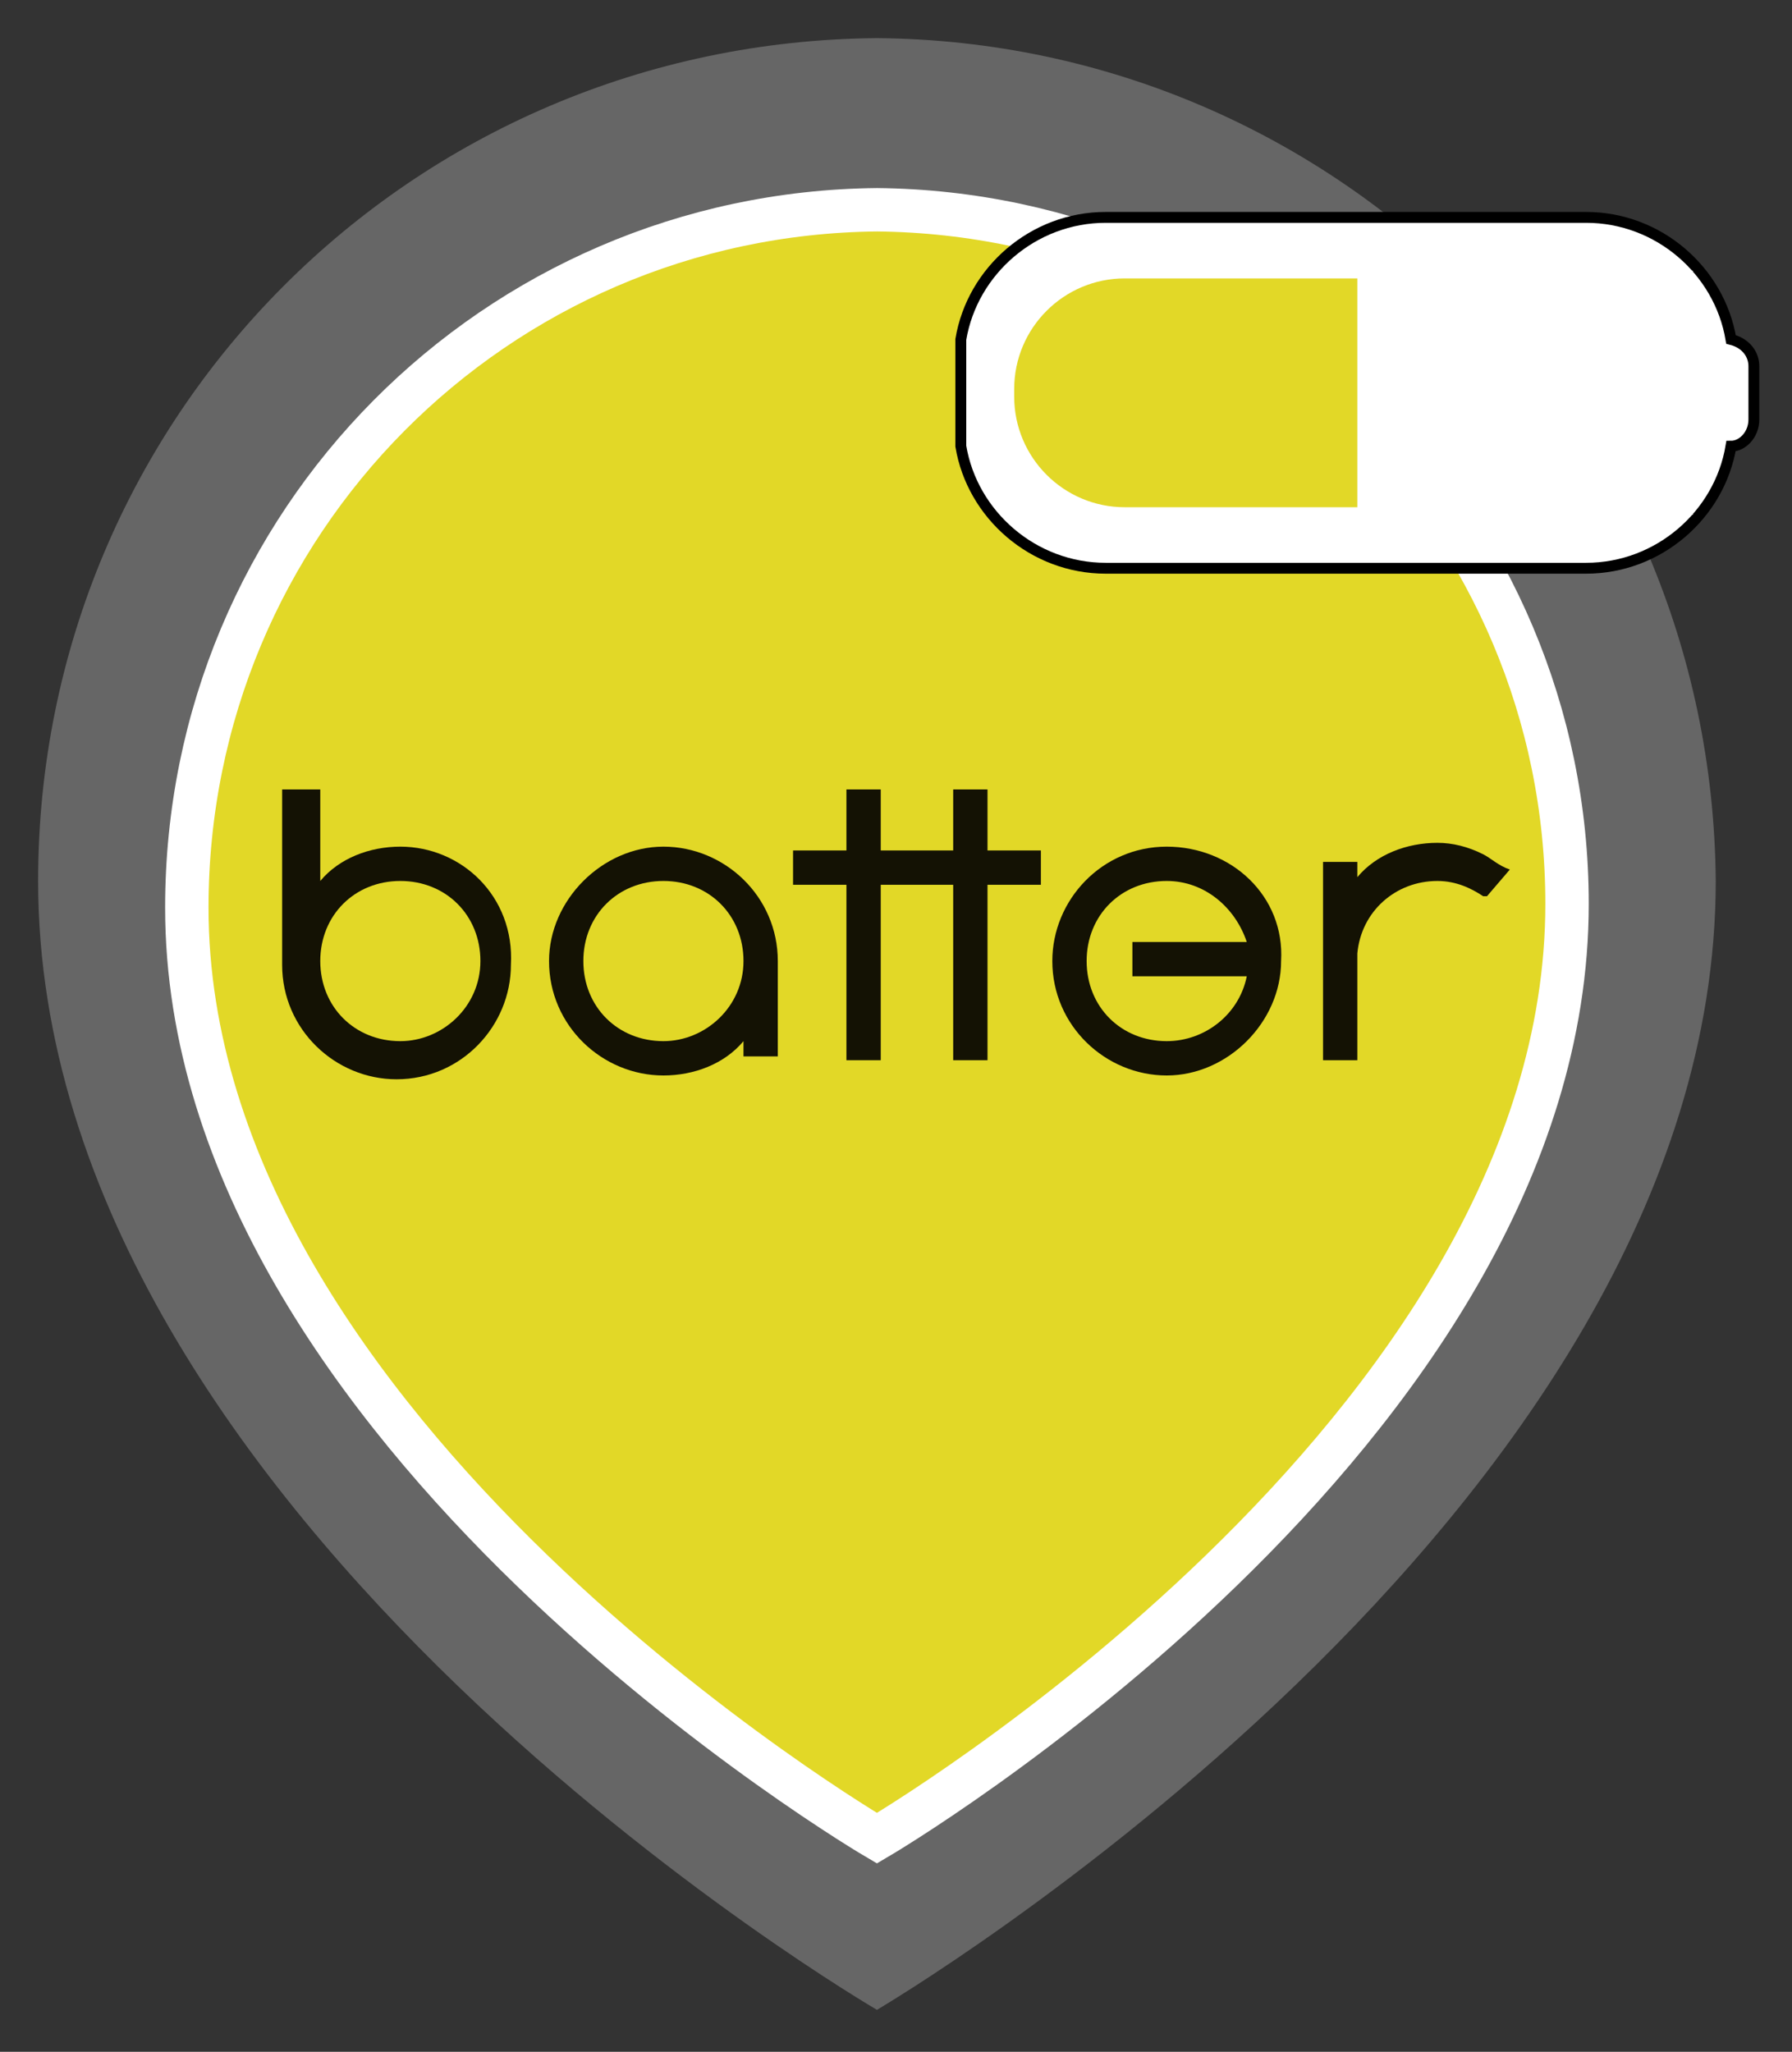 <?xml version="1.0" encoding="utf-8"?>
<!-- Generator: Adobe Illustrator 29.1.0, SVG Export Plug-In . SVG Version: 9.03 Build 55587)  -->
<svg version="1.1" id="레이어_1" xmlns="http://www.w3.org/2000/svg" xmlns:xlink="http://www.w3.org/1999/xlink" x="0px"
	 y="0px" width="47px" height="53.8px" viewBox="0 0 47 53.8" enable-background="new 0 0 47 53.8" xml:space="preserve">
<rect x="0" y="0" width="47" height="53.8" fill="#333333" stroke="none"/>
<g>
	<g>
		<path opacity="0.25" fill="#00C17B" d="M129.9,1c-16.2,0.1-29.3,13.2-29.3,29.5c0,22.4,29.3,39.5,29.3,39.5s29.3-17.2,29.3-39.5
			C159.2,14.3,146.1,1.1,129.9,1z"/>
		<path fill="#FFFFFF" stroke="#00C17B" stroke-width="1.518" stroke-miterlimit="10" d="M129.9,7c-13.4,0.1-24.2,10.9-24.2,24.3
			c0,18.5,24.2,32.6,24.2,32.6s24.2-14.2,24.2-32.6C154.1,18,143.3,7.1,129.9,7z"/>
		<g>
			<path fill="#031106" d="M151.2,29.6c-0.5-0.2-1.1-0.4-1.7-0.4c-1.1,0-2.1,0.4-2.8,1.1v-0.6l0,0h-1.2v6.9l0,0h1.2l0,0l0,0v-3.7
				c0.2-1.4,1.3-2.5,2.8-2.5c0.6,0,1.2,0.2,1.7,0.5c0,0,0.1,0,0.1,0.1l0.7-1C151.7,29.9,151.5,29.7,151.2,29.6z"/>
			<path fill="#031106" d="M140.1,29.2c-2.2,0-4,1.8-4,4c0,2.2,1.8,4,4,4c2.2,0,4-1.8,4-4C144.2,31,142.4,29.2,140.1,29.2z
				 M140.1,36.1c-1.6,0-2.8-1.3-2.8-2.8c0-1.6,1.3-2.8,2.8-2.8c1.3,0,2.5,0.9,2.7,2.2h-4v1.2h4.1C142.6,35.1,141.5,36.1,140.1,36.1z
				"/>
			<polygon fill="#031106" points="135.7,29.4 133.9,29.4 133.9,27.2 132.6,27.2 132.6,29.4 130.1,29.4 130.1,27.2 128.8,27.2 
				128.8,29.4 127,29.4 127,30.7 128.8,30.7 128.8,36.7 130.1,36.7 130.1,30.7 132.6,30.7 132.6,36.7 133.9,36.7 133.9,30.7 
				135.7,30.7 			"/>
			<path fill="#031106" d="M126.5,33.2c0-2.2-1.8-4-4-4c-2.2,0-4,1.8-4,4c0,2.2,1.8,4,4,4c1.1,0,2.1-0.4,2.8-1.2v0.6h1.2L126.5,33.2
				L126.5,33.2z M122.4,36.1c-1.6,0-2.8-1.3-2.8-2.8c0-1.6,1.3-2.8,2.8-2.8c1.6,0,2.8,1.3,2.8,2.8C125.3,34.8,124,36.1,122.4,36.1z"
				/>
			<path fill="#031106" d="M113.2,29.2c-1.1,0-2.1,0.4-2.8,1.1v-3.2h-1.2v6.1h0c0,2.2,1.8,4,4,4c2.2,0,4-1.8,4-4
				C117.3,31,115.5,29.2,113.2,29.2z M113.2,36.1c-1.6,0-2.8-1.3-2.8-2.8c0-1.6,1.3-2.8,2.8-2.8c1.6,0,2.8,1.3,2.8,2.8
				C116.1,34.8,114.8,36.1,113.2,36.1z"/>
		</g>
	</g>
	<path fill="#FFFFFF" stroke="#000000" stroke-width="0.38" stroke-miterlimit="10" d="M159.9,11.6c-0.4-2.5-2.5-4.3-5.1-4.3H138
		c-2.6,0-4.7,1.9-5.1,4.3l0,0v3.7l0,0c0.4,2.4,2.5,4.3,5.1,4.3h16.8c2.6,0,4.7-1.9,5.1-4.3c0.4-0.1,0.8-0.4,0.8-0.9v-1.9
		C160.7,12,160.3,11.6,159.9,11.6z"/>
	<path fill="#00C17B" d="M134.7,13.6v-0.3c0-2.1,1.7-3.9,3.9-3.9h15.6c2.1,0,3.9,1.7,3.9,3.9v0.3c0,2.1-1.7,3.9-3.9,3.9h-15.6
		C136.4,17.4,134.7,15.7,134.7,13.6z"/>
</g>
<g>
	<path opacity="0.25" fill="#E2D827" d="M196.8,1c-16.2,0.1-29.3,13.2-29.3,29.5c0,22.4,29.3,39.5,29.3,39.5s29.3-17.2,29.3-39.5
		C226.1,14.3,213,1.1,196.8,1z"/>
	<path fill="#FFFFFF" stroke="#E2D827" stroke-width="1.518" stroke-miterlimit="10" d="M196.8,7c-13.4,0.1-24.2,10.9-24.2,24.3
		c0,18.5,24.2,32.6,24.2,32.6S221,49.8,221,31.3C221,18,210.2,7.1,196.8,7z"/>
	<g>
		<path fill="#141204" d="M218,29.6c-0.5-0.2-1.1-0.4-1.7-0.4c-1.1,0-2.1,0.4-2.8,1.1v-0.6l0,0h-1.2v6.9l0,0h1.2l0,0l0,0v-3.7
			c0.2-1.4,1.3-2.5,2.8-2.5c0.6,0,1.2,0.2,1.7,0.5c0,0,0.1,0,0.1,0.1l0.7-1C218.6,29.9,218.3,29.7,218,29.6z"/>
		<path fill="#141204" d="M207,29.2c-2.2,0-4,1.8-4,4c0,2.2,1.8,4,4,4c2.2,0,4-1.8,4-4C211,31,209.2,29.2,207,29.2z M207,36.1
			c-1.6,0-2.8-1.3-2.8-2.8c0-1.6,1.3-2.8,2.8-2.8c1.3,0,2.5,0.9,2.7,2.2h-4v1.2h4.1C209.5,35.1,208.3,36.1,207,36.1z"/>
		<polygon fill="#141204" points="202.5,29.4 200.7,29.4 200.7,27.2 199.5,27.2 199.5,29.4 196.9,29.4 196.9,27.2 195.7,27.2 
			195.7,29.4 193.9,29.4 193.9,30.7 195.7,30.7 195.7,36.7 196.9,36.7 196.9,30.7 199.5,30.7 199.5,36.7 200.7,36.7 200.7,30.7 
			202.5,30.7 		"/>
		<path fill="#141204" d="M193.3,33.2c0-2.2-1.8-4-4-4c-2.2,0-4,1.8-4,4c0,2.2,1.8,4,4,4c1.1,0,2.1-0.4,2.8-1.2v0.6h1.2L193.3,33.2
			L193.3,33.2z M189.3,36.1c-1.6,0-2.8-1.3-2.8-2.8c0-1.6,1.3-2.8,2.8-2.8c1.6,0,2.8,1.3,2.8,2.8C192.1,34.8,190.9,36.1,189.3,36.1z
			"/>
		<path fill="#141204" d="M180.1,29.2c-1.1,0-2.1,0.4-2.8,1.1v-3.2h-1.2v6.1h0c0,2.2,1.8,4,4,4c2.2,0,4-1.8,4-4
			C184.1,31,182.3,29.2,180.1,29.2z M180.1,36.1c-1.6,0-2.8-1.3-2.8-2.8c0-1.6,1.3-2.8,2.8-2.8s2.8,1.3,2.8,2.8
			C182.9,34.8,181.7,36.1,180.1,36.1z"/>
	</g>
	<path fill="#FFFFFF" stroke="#000000" stroke-width="0.38" stroke-miterlimit="10" d="M226.7,11.6c-0.4-2.5-2.5-4.3-5.1-4.3
		h-16.8c-2.6,0-4.7,1.9-5.1,4.3l0,0v3.7l0,0c0.4,2.4,2.5,4.3,5.1,4.3h16.8c2.6,0,4.7-1.9,5.1-4.3c0.4-0.1,0.8-0.4,0.8-0.9v-1.9
		C227.5,12,227.2,11.6,226.7,11.6z"/>
	<path fill="#E2D827" d="M201.6,13.6v-0.3c0-2.1,1.7-3.9,3.9-3.9H221c2.1,0,3.9,1.7,3.9,3.9v0.3c0,2.1-1.7,3.9-3.9,3.9h-15.6
		C203.3,17.4,201.6,15.7,201.6,13.6z"/>
	<g>
		<rect x="213.6" y="9.2" fill="#FFFFFF" width="11.7" height="8.5"/>
	</g>
</g>
<g>
	<path opacity="0.25" fill="#E86B6B" d="M263.5,1.1c-16.1,0.1-29.2,13.2-29.2,29.3c0,22.3,29.2,39.4,29.2,39.4s29.2-17.1,29.2-39.4
		C292.7,14.3,279.7,1.2,263.5,1.1z"/>
	<path fill="#FFFFFF" stroke="#E86B6B" stroke-width="1.512" stroke-miterlimit="10" d="M263.5,7.1c-13.3,0.1-24.1,10.9-24.1,24.2
		c0,18.4,24.1,32.5,24.1,32.5s24.1-14.1,24.1-32.5C287.6,18,276.9,7.2,263.5,7.1z"/>
	<g>
		<path fill="#160404" d="M285.4,29.6c-0.5-0.2-1.1-0.4-1.7-0.4c-1.1,0-2.1,0.4-2.8,1.1v-0.6l0,0h-1.2v6.9l0,0h1.2l0,0l0,0V33
			c0.2-1.4,1.3-2.5,2.8-2.5c0.6,0,1.2,0.2,1.7,0.5c0,0,0.1,0,0.1,0.1l0.7-1C286,29.9,285.7,29.7,285.4,29.6z"/>
		<path fill="#160404" d="M274.5,29.2c-2.2,0-4,1.8-4,4c0,2.2,1.8,4,4,4c2.2,0,4-1.8,4-4C278.5,31,276.7,29.2,274.5,29.2z
			 M274.5,36.1c-1.6,0-2.8-1.3-2.8-2.8c0-1.6,1.3-2.8,2.8-2.8c1.3,0,2.4,0.9,2.7,2.2h-4v1.2h4C276.9,35.1,275.8,36.1,274.5,36.1z"/>
		<polygon fill="#160404" points="270,29.4 268.2,29.4 268.2,27.2 267,27.2 267,29.4 264.4,29.4 264.4,27.2 263.2,27.2 263.2,29.4 
			261.4,29.4 261.4,30.7 263.2,30.7 263.2,36.7 264.4,36.7 264.4,30.7 267,30.7 267,36.7 268.2,36.7 268.2,30.7 270,30.7 		"/>
		<path fill="#160404" d="M260.9,33.3c0-2.2-1.8-4-4-4c-2.2,0-4,1.8-4,4c0,2.2,1.8,4,4,4c1.1,0,2.1-0.4,2.8-1.1v0.6h1.2L260.9,33.3
			L260.9,33.3z M256.8,36.1c-1.6,0-2.8-1.3-2.8-2.8c0-1.6,1.3-2.8,2.8-2.8c1.6,0,2.8,1.3,2.8,2.8C259.6,34.8,258.4,36.1,256.8,36.1z
			"/>
		<path fill="#160404" d="M247.7,29.2c-1.1,0-2.1,0.4-2.8,1.1v-3.1h-1.2v6h0c0,2.2,1.8,4,4,4c2.2,0,4-1.8,4-4
			C251.7,31,249.9,29.2,247.7,29.2z M247.7,36.1c-1.6,0-2.8-1.3-2.8-2.8c0-1.6,1.3-2.8,2.8-2.8c1.6,0,2.8,1.3,2.8,2.8
			C250.5,34.8,249.2,36.1,247.7,36.1z"/>
	</g>
	<path fill="#FFFFFF" stroke="#000000" stroke-width="0.378" stroke-miterlimit="10" d="M293.6,11.7c-0.4-2.4-2.5-4.3-5.1-4.3h-16.8
		c-2.6,0-4.7,1.9-5.1,4.3l0,0v3.7l0,0c0.4,2.4,2.5,4.3,5.1,4.3h16.8c2.6,0,4.7-1.9,5.1-4.3c0.4-0.1,0.8-0.4,0.8-0.9v-1.9
		C294.4,12.1,294,11.7,293.6,11.7z"/>
	<path fill="#E86B6B" d="M268.5,13.7v-0.3c0-2.1,1.7-3.8,3.8-3.8h15.5c2.1,0,3.8,1.7,3.8,3.8v0.3c0,2.1-1.7,3.8-3.8,3.8h-15.5
		C270.3,17.5,268.5,15.8,268.5,13.7z"/>
	<g>
		<rect x="273" y="9.3" fill="#FFFFFF" width="19.1" height="8.5"/>
	</g>
</g>
<g>
	<path opacity="0.25" fill="#FFFFFF" d="M-26.3,1c-12.1,0.1-22,9.9-22,22.1c0,16.8,22,29.6,22,29.6s22-12.9,22-29.6
		C-4.4,10.9-14.2,1.1-26.3,1z"/>
	<path fill="#00C17B" stroke="#FFFFFF" stroke-width="1.138" stroke-miterlimit="10" d="M-26.3,5.5c-10,0.1-18.1,8.2-18.1,18.2
		c0,13.9,18.1,24.5,18.1,24.5S-8.2,37.6-8.2,23.8C-8.2,13.7-16.3,5.6-26.3,5.5z"/>
	<g>
		<path fill="#031106" d="M-10.4,22.4c-0.4-0.2-0.8-0.3-1.2-0.3c-0.8,0-1.6,0.3-2.1,0.9v-0.4l0,0h-0.9v5.2l0,0h0.9l0,0l0,0V25
			c0.1-1.1,1-1.9,2.1-1.9c0.5,0,0.9,0.2,1.2,0.4c0,0,0,0,0.1,0l0.6-0.7C-10,22.7-10.2,22.5-10.4,22.4z"/>
		<path fill="#031106" d="M-18.7,22.2c-1.7,0-3,1.4-3,3c0,1.7,1.4,3,3,3c1.7,0,3-1.4,3-3C-15.7,23.5-17,22.2-18.7,22.2z M-18.7,27.3
			c-1.2,0-2.1-0.9-2.1-2.1c0-1.2,0.9-2.1,2.1-2.1c1,0,1.8,0.7,2.1,1.6h-3v0.9h3C-16.8,26.6-17.7,27.3-18.7,27.3z"/>
		<polygon fill="#031106" points="-22,22.3 -23.4,22.3 -23.4,20.7 -24.3,20.7 -24.3,22.3 -26.2,22.3 -26.2,20.7 -27.2,20.7 
			-27.2,22.3 -28.5,22.3 -28.5,23.2 -27.2,23.2 -27.2,27.8 -26.2,27.8 -26.2,23.2 -24.3,23.2 -24.3,27.8 -23.4,27.8 -23.4,23.2 
			-22,23.2 		"/>
		<path fill="#031106" d="M-28.9,25.2c0-1.7-1.4-3-3-3s-3,1.4-3,3c0,1.7,1.4,3,3,3c0.8,0,1.6-0.3,2.1-0.9v0.4h0.9L-28.9,25.2
			L-28.9,25.2z M-32,27.3c-1.2,0-2.1-0.9-2.1-2.1c0-1.2,0.9-2.1,2.1-2.1s2.1,0.9,2.1,2.1C-29.8,26.4-30.8,27.3-32,27.3z"/>
		<path fill="#031106" d="M-38.9,22.2c-0.8,0-1.6,0.3-2.1,0.9v-2.4h-0.9v4.6h0c0,1.7,1.4,3,3,3c1.7,0,3-1.4,3-3
			C-35.8,23.5-37.2,22.2-38.9,22.2z M-38.9,27.3c-1.2,0-2.1-0.9-2.1-2.1c0-1.2,0.9-2.1,2.1-2.1c1.2,0,2.1,0.9,2.1,2.1
			C-36.7,26.4-37.7,27.3-38.9,27.3z"/>
	</g>
	<path fill="#FFFFFF" stroke="#000000" stroke-width="0.285" stroke-miterlimit="10" d="M-3.9,8.9c-0.3-1.8-1.9-3.2-3.8-3.2h-12.6
		c-1.9,0-3.5,1.4-3.8,3.2l0,0v2.8l0,0c0.3,1.8,1.9,3.2,3.8,3.2h12.6c1.9,0,3.5-1.4,3.8-3.2c0.3,0,0.6-0.3,0.6-0.7V9.6
		C-3.3,9.3-3.5,9-3.9,8.9z"/>
	<path fill="#00C17B" d="M-22.8,10.4v-0.2c0-1.6,1.3-2.9,2.9-2.9h11.7c1.6,0,2.9,1.3,2.9,2.9v0.2c0,1.6-1.3,2.9-2.9,2.9h-11.7
		C-21.5,13.3-22.8,12-22.8,10.4z"/>
</g>
<g>
	<g opacity="0.25">
		<path fill="#FFFFFF" d="M23,1C10.8,1.1,1,10.9,1,23.1c0,16.8,22,29.6,22,29.6s22-12.9,22-29.6C44.9,10.9,35.1,1.1,23,1z"/>
	</g>
	<path fill="#E2D827" stroke="#FFFFFF" stroke-width="1.138" stroke-miterlimit="10" d="M23,5.5C13,5.6,4.9,13.7,4.9,23.8
		C4.9,37.6,23,48.2,23,48.2s18.1-10.6,18.1-24.5C41.1,13.7,33,5.6,23,5.5z"/>
	<g>
		<path fill="#141204" d="M38.9,22.4c-0.4-0.2-0.8-0.3-1.2-0.3c-0.8,0-1.6,0.3-2.1,0.9v-0.4l0,0h-0.9v5.2l0,0h0.9l0,0l0,0V25
			c0.1-1.1,1-1.9,2.1-1.9c0.5,0,0.9,0.2,1.2,0.4c0,0,0,0,0.1,0l0.6-0.7C39.3,22.7,39.1,22.5,38.9,22.4z"/>
		<path fill="#141204" d="M30.6,22.2c-1.7,0-3,1.4-3,3c0,1.7,1.4,3,3,3s3-1.4,3-3C33.7,23.5,32.3,22.2,30.6,22.2z M30.6,27.3
			c-1.2,0-2.1-0.9-2.1-2.1c0-1.2,0.9-2.1,2.1-2.1c1,0,1.8,0.7,2.1,1.6h-3v0.9h3C32.5,26.6,31.6,27.3,30.6,27.3z"/>
		<polygon fill="#141204" points="27.3,22.3 25.9,22.3 25.9,20.7 25,20.7 25,22.3 23.1,22.3 23.1,20.7 22.2,20.7 22.2,22.3 
			20.8,22.3 20.8,23.2 22.2,23.2 22.2,27.8 23.1,27.8 23.1,23.2 25,23.2 25,27.8 25.9,27.8 25.9,23.2 27.3,23.2 		"/>
		<path fill="#141204" d="M20.4,25.2c0-1.7-1.4-3-3-3s-3,1.4-3,3c0,1.7,1.4,3,3,3c0.8,0,1.6-0.3,2.1-0.9v0.4h0.9L20.4,25.2
			L20.4,25.2z M17.4,27.3c-1.2,0-2.1-0.9-2.1-2.1c0-1.2,0.9-2.1,2.1-2.1s2.1,0.9,2.1,2.1C19.5,26.4,18.5,27.3,17.4,27.3z"/>
		<path fill="#141204" d="M10.5,22.2c-0.8,0-1.6,0.3-2.1,0.9v-2.4H7.4v4.6h0c0,1.7,1.4,3,3,3c1.7,0,3-1.4,3-3
			C13.5,23.5,12.1,22.2,10.5,22.2z M10.5,27.3c-1.2,0-2.1-0.9-2.1-2.1c0-1.2,0.9-2.1,2.1-2.1s2.1,0.9,2.1,2.1
			C12.6,26.4,11.6,27.3,10.5,27.3z"/>
	</g>
	<path fill="#FFFFFF" stroke="#000000" stroke-width="0.285" stroke-miterlimit="10" d="M45.4,8.9c-0.3-1.8-1.9-3.2-3.8-3.2H29
		c-1.9,0-3.5,1.4-3.8,3.2l0,0v2.8l0,0c0.3,1.8,1.9,3.2,3.8,3.2h12.6c1.9,0,3.5-1.4,3.8-3.2c0.3,0,0.6-0.3,0.6-0.7V9.6
		C46,9.3,45.8,9,45.4,8.9z"/>
	<path fill="#E2D827" d="M26.6,10.4v-0.2c0-1.6,1.3-2.9,2.9-2.9h11.7c1.6,0,2.9,1.3,2.9,2.9v0.2c0,1.6-1.3,2.9-2.9,2.9H29.5
		C27.9,13.3,26.6,12,26.6,10.4z"/>
	<g>
		<rect x="35.6" y="7.1" fill="#FFFFFF" width="8.8" height="6.4"/>
	</g>
</g>
<g>
	<path opacity="0.25" fill="#FFFFFF" d="M72.2,1.1c-12.1,0.1-21.9,9.9-21.9,22c0,16.7,21.9,29.5,21.9,29.5s21.9-12.8,21.9-29.5
		C94.1,11,84.3,1.2,72.2,1.1z"/>
	<path fill="#E86B6B" stroke="#FFFFFF" stroke-width="1.134" stroke-miterlimit="10" d="M72.2,5.6c-10,0.1-18.1,8.2-18.1,18.2
		c0,13.8,18.1,24.4,18.1,24.4s18.1-10.6,18.1-24.4C90.3,13.8,82.2,5.7,72.2,5.6z"/>
	<g>
		<path fill="#160404" d="M88.6,22.4c-0.4-0.2-0.8-0.3-1.2-0.3c-0.8,0-1.6,0.3-2.1,0.8v-0.4l0,0h-0.9v5.2l0,0h0.9l0,0l0,0V25
			c0.1-1.1,1-1.9,2.1-1.9c0.5,0,0.9,0.2,1.2,0.4c0,0,0,0,0.1,0l0.6-0.7C89.1,22.7,88.9,22.5,88.6,22.4z"/>
		<path fill="#160404" d="M80.4,22.2c-1.7,0-3,1.4-3,3c0,1.7,1.4,3,3,3c1.7,0,3-1.4,3-3C83.4,23.5,82.1,22.2,80.4,22.2z M80.4,27.3
			c-1.2,0-2.1-0.9-2.1-2.1c0-1.2,0.9-2.1,2.1-2.1c1,0,1.8,0.7,2.1,1.6h-3v0.9h3C82.3,26.6,81.4,27.3,80.4,27.3z"/>
		<polygon fill="#160404" points="77.1,22.3 75.7,22.3 75.7,20.7 74.8,20.7 74.8,22.3 72.9,22.3 72.9,20.7 72,20.7 72,22.3 
			70.6,22.3 70.6,23.3 72,23.3 72,27.8 72.9,27.8 72.9,23.3 74.8,23.3 74.8,27.8 75.7,27.8 75.7,23.3 77.1,23.3 		"/>
		<path fill="#160404" d="M70.2,25.2c0-1.7-1.4-3-3-3c-1.7,0-3,1.4-3,3c0,1.7,1.4,3,3,3c0.8,0,1.6-0.3,2.1-0.9v0.4h0.9L70.2,25.2
			L70.2,25.2z M67.2,27.3c-1.2,0-2.1-0.9-2.1-2.1c0-1.2,0.9-2.1,2.1-2.1s2.1,0.9,2.1,2.1C69.3,26.4,68.3,27.3,67.2,27.3z"/>
		<path fill="#160404" d="M60.3,22.2c-0.8,0-1.6,0.3-2.1,0.9v-2.4h-0.9v4.5h0c0,1.7,1.4,3,3,3c1.7,0,3-1.4,3-3
			C63.3,23.5,62,22.2,60.3,22.2z M60.3,27.3c-1.2,0-2.1-0.9-2.1-2.1c0-1.2,0.9-2.1,2.1-2.1s2.1,0.9,2.1,2.1
			C62.4,26.4,61.5,27.3,60.3,27.3z"/>
	</g>
	<path fill="#FFFFFF" stroke="#000000" stroke-width="0.283" stroke-miterlimit="10" d="M94.8,9c-0.3-1.8-1.9-3.2-3.8-3.2H78.4
		c-1.9,0-3.5,1.4-3.8,3.2l0,0v2.8l0,0c0.3,1.8,1.9,3.2,3.8,3.2H91c1.9,0,3.5-1.4,3.8-3.2c0.3,0,0.6-0.3,0.6-0.7V9.7
		C95.3,9.3,95.1,9,94.8,9z"/>
	<path fill="#E86B6B" d="M76,10.5v-0.2c0-1.6,1.3-2.9,2.9-2.9h11.6c1.6,0,2.9,1.3,2.9,2.9v0.2c0,1.6-1.3,2.9-2.9,2.9H78.8
		C77.2,13.4,76,12.1,76,10.5z"/>
	<g>
		<rect x="79.3" y="7.2" fill="#FFFFFF" width="14.4" height="6.4"/>
	</g>
</g>
<g>
	<path opacity="0.4" fill="#FF4A4A" d="M330.8,0.2c-16.6,0.1-30,13.6-30,30.2c0,22.9,30,40.5,30,40.5s30-17.6,30-40.5
		C360.8,13.7,347.4,0.3,330.8,0.2z"/>
	<path fill="#FF4A4A" stroke="#FFFFFF" stroke-width="1.556" stroke-miterlimit="10" d="M330.8,6.3c-13.7,0.1-24.8,11.2-24.8,24.9
		c0,18.9,24.8,33.4,24.8,33.4s24.8-14.5,24.8-33.4C355.6,17.5,344.5,6.4,330.8,6.3z"/>
	<path fill="#FFFFFF" d="M323.1,24.4c0,0,1,2.7-3.5,9.5c-4.5,6.9,0.6,17.2,10.1,17c0,0-0.2-0.9,0-3.1c0.2-2.2,0.5-3.8,0.5-3.8
		s0.3,3.2,1,4.6c0.7,1.4,1.3,2.1,1.3,2.1s3.3-0.1,5.5-1.8c2.2-1.7,4.8-4.4,4.9-8.5c0.1-4.1-2.1-8.1-2.4-10.2s-0.4-3.5-0.4-3.5
		s-1.6,1.7-1.9,4.4s-0.2,5.7-2.1,7.9c0,0,1.2-3,1-5.9c-0.2-2.9-1.1-6.1-2.6-8.4c-1.6-2.3-1.9-5.6-1.8-7.2c0.1-1.5,0.4-2.6,0.4-2.6
		s-3.7,1.6-5,4.7s-1.2,5.8-1.2,7.2c0.1,1.4,0,4.2-0.5,6.1c0,0-0.8-3.5-1.7-5.6S323.1,24.4,323.1,24.4z"/>
</g>
</svg>
